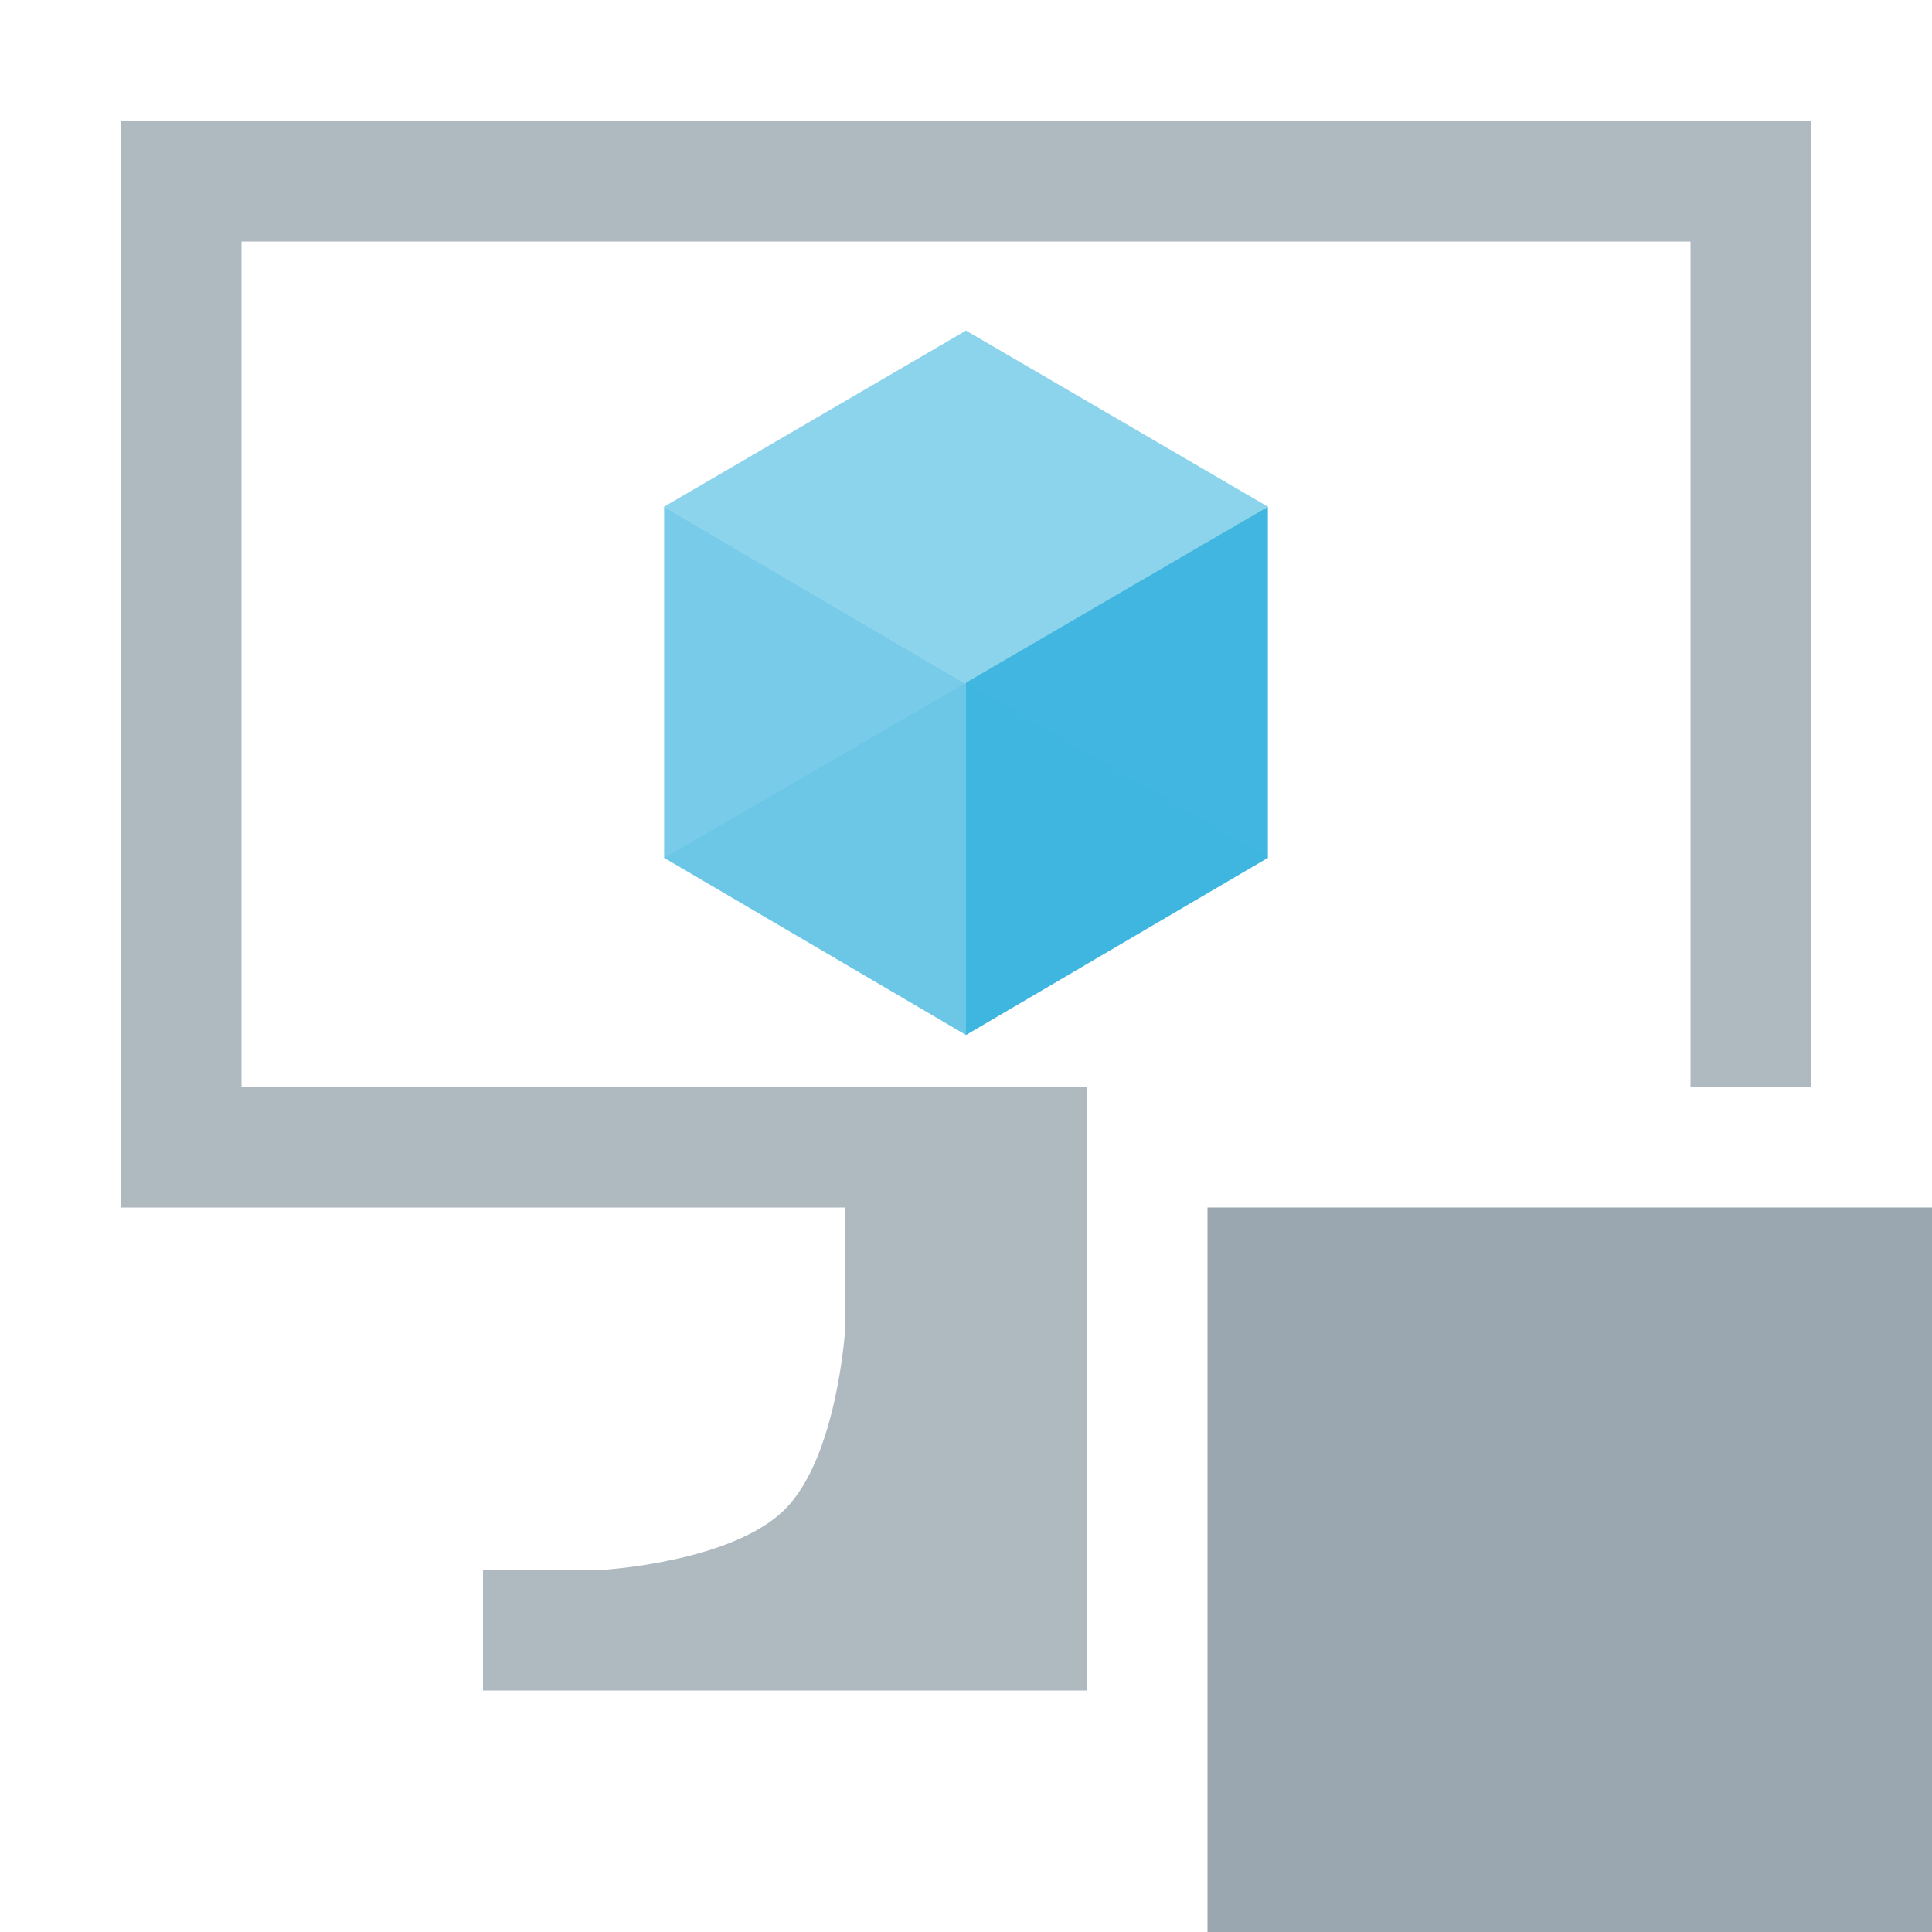<svg width="16" height="16" viewBox="0 0 16 16" fill="none" xmlns="http://www.w3.org/2000/svg">
<path d="M10.5 4.196V7.104L8 8.571V5.654L10.5 4.196Z" fill="#40B6E0"/>
<path opacity="0.6" d="M10.5 4.196L8 5.663L5.5 4.196L8 2.738L10.5 4.196Z" fill="#40B6E0"/>
<path opacity="0.7" d="M8 5.663V8.571L5.5 7.104V4.196L8 5.663Z" fill="#40B6E0"/>
<path opacity="0.2" d="M5.5 7.105L8 5.655V8.571L5.5 7.105Z" fill="#40B6E0"/>
<path opacity="0.2" d="M10.5 7.105L8 5.655V8.571L10.5 7.105Z" fill="#40B6E0"/>
<path d="M16 10H10V16H16V10Z" fill="#9AA7B0"/>
<path fill-rule="evenodd" clip-rule="evenodd" d="M15 1H1V10H7V11C7 11 6.937 12.063 6.5 12.5C6.063 12.937 5 13 5 13H4V14H9V11V10V9H2V2H14V9H15V1Z" fill="#9AA7B0" fill-opacity="0.8"/>
</svg>

